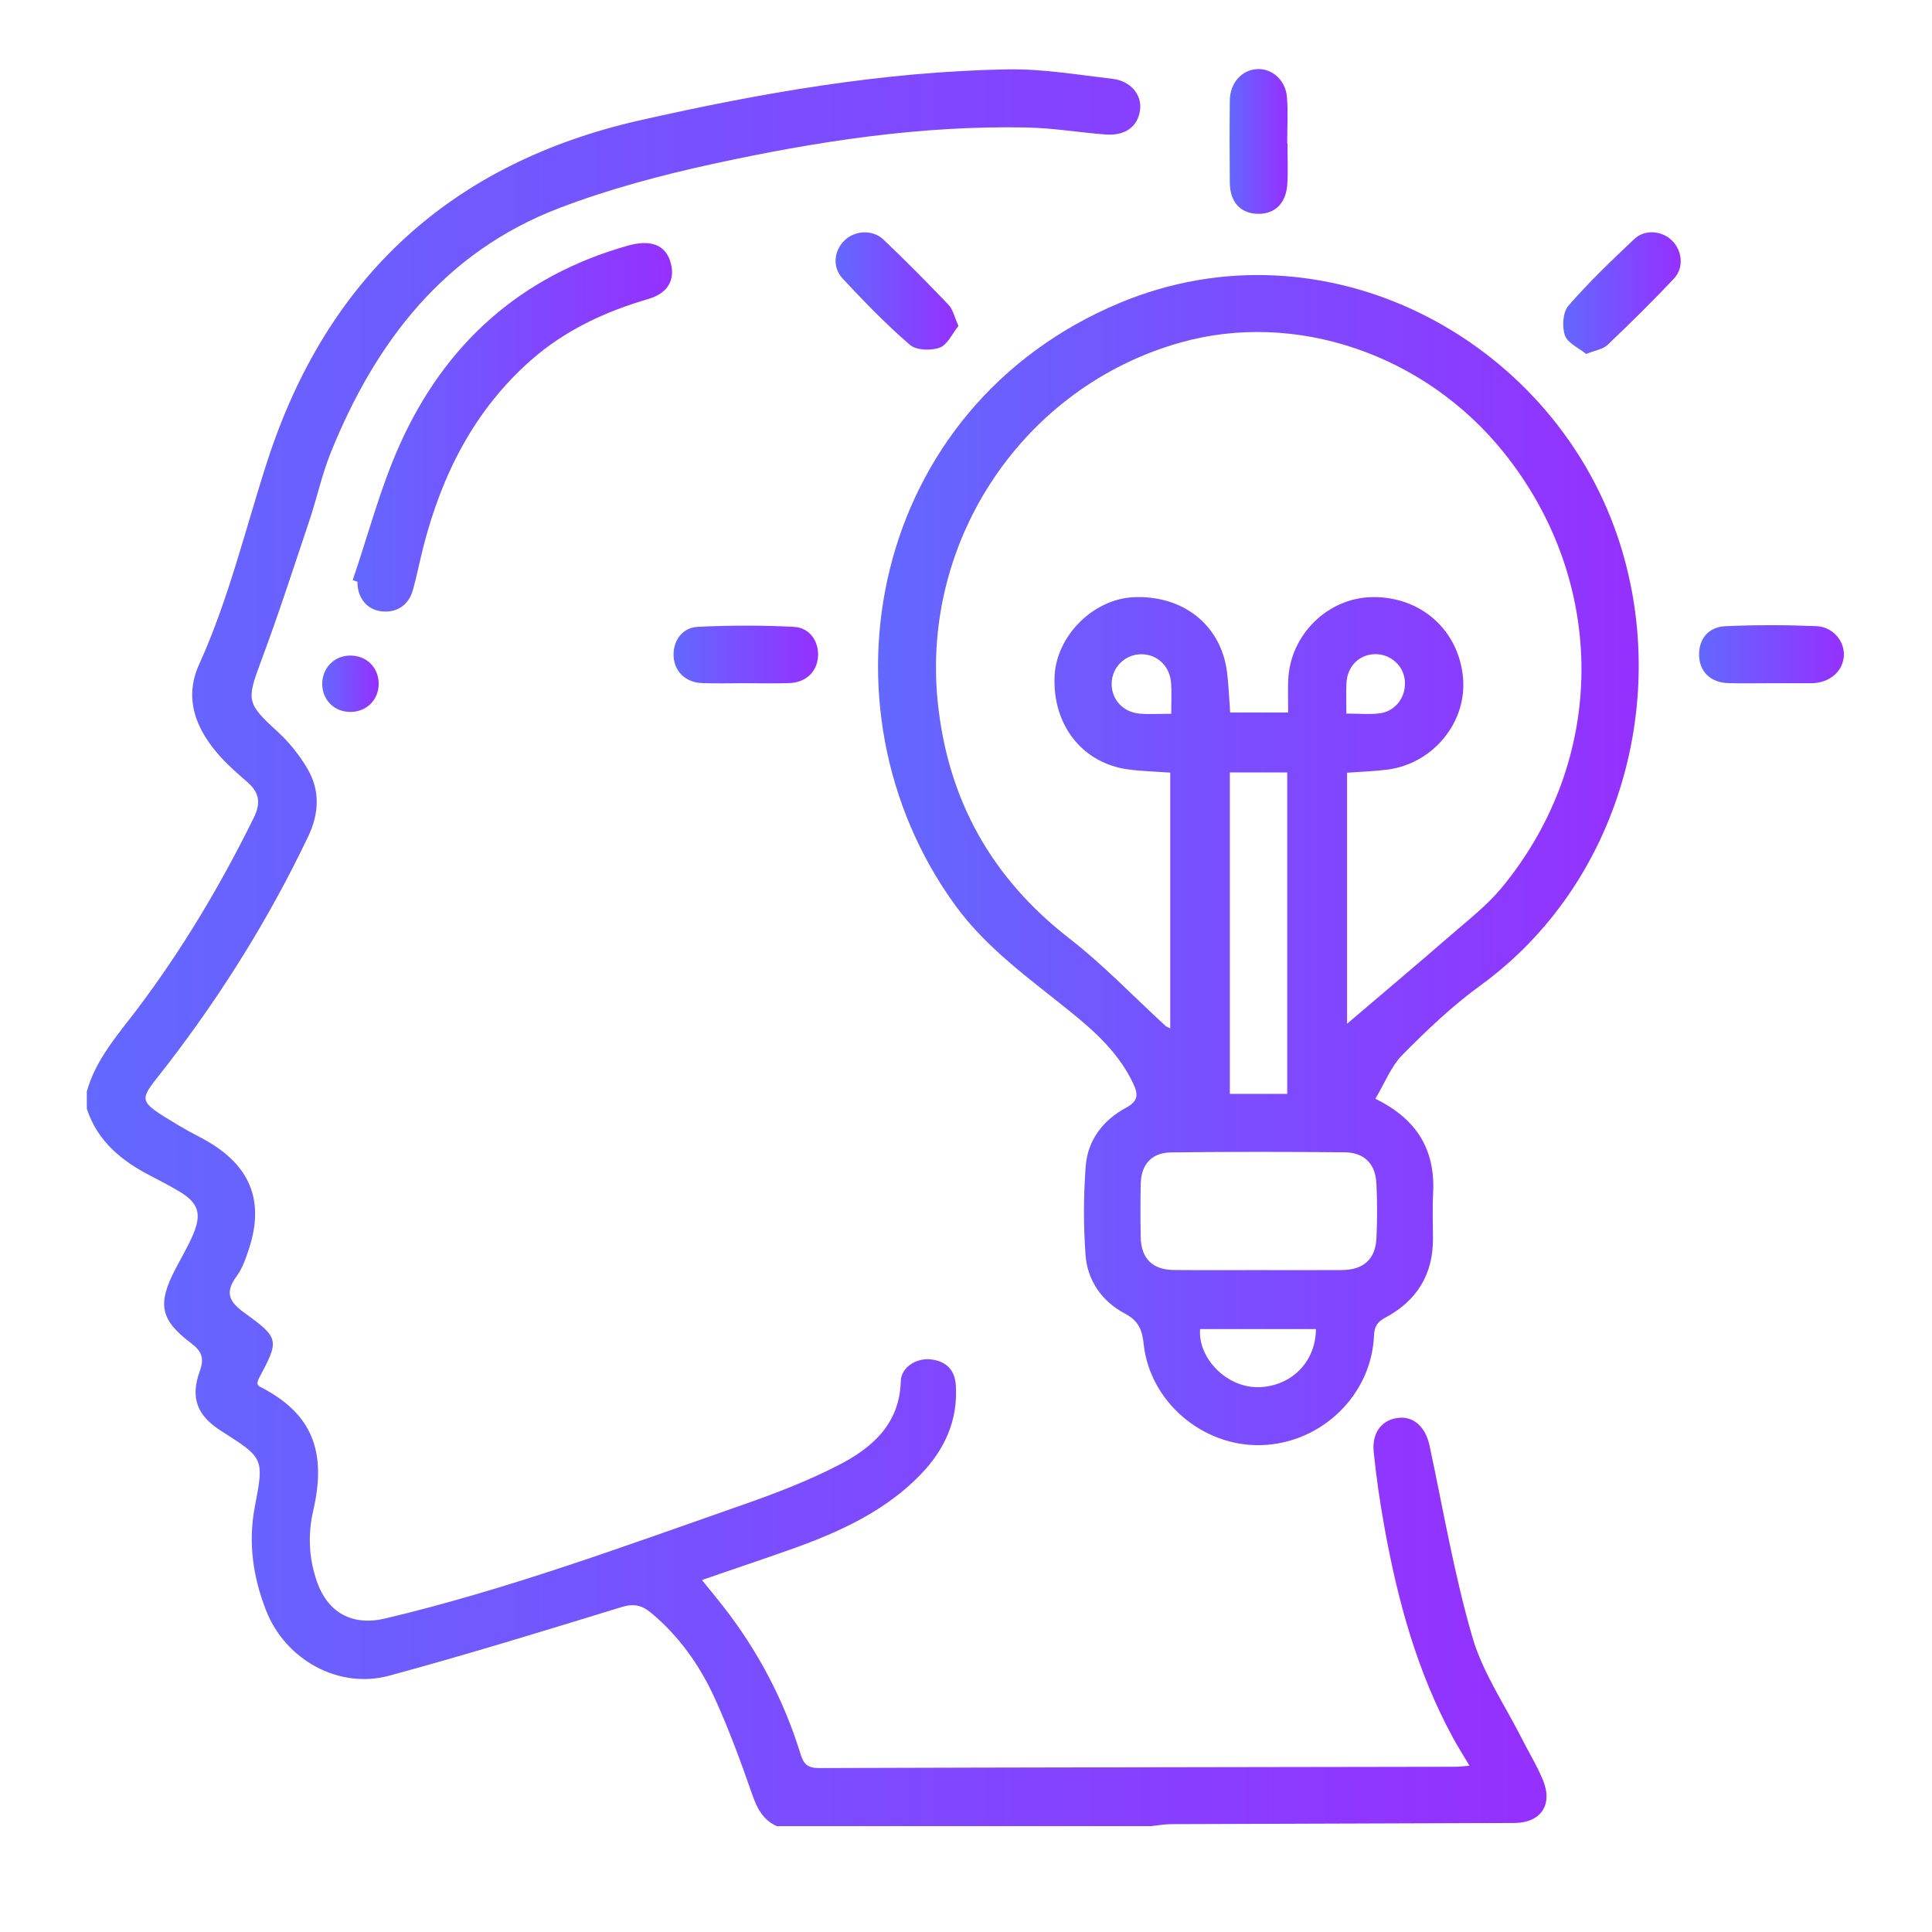 <?xml version="1.0" encoding="iso-8859-1"?>
<!-- Generator: Adobe Illustrator 24.0.1, SVG Export Plug-In . SVG Version: 6.00 Build 0)  -->
<svg version="1.1" id="Layer_3" xmlns="http://www.w3.org/2000/svg" xmlns:xlink="http://www.w3.org/1999/xlink" x="0px" y="0px"
	 viewBox="0 0 150 150" style="enable-background:new 0 0 150 150;" xml:space="preserve">
<g id="Zcaz7k.tif">
	<g>
		<linearGradient id="SVGID_1_" gradientUnits="userSpaceOnUse" x1="6.739" y1="73.582" x2="120.069" y2="73.582">
			<stop  offset="0" style="stop-color:#6368FF"/>
			<stop  offset="1" style="stop-color:#9530FF"/>
		</linearGradient>
		<path style="fill:url(#SVGID_1_);" d="M6.739,84.753c0.695-2.51,2.402-4.401,3.918-6.409c3.511-4.651,6.473-9.633,9.047-14.857
			c0.539-1.093,0.454-1.918-0.443-2.713c-0.731-0.647-1.48-1.284-2.133-2.005c-1.882-2.075-2.894-4.488-1.669-7.185
			c2.315-5.1,3.59-10.521,5.306-15.811c4.615-14.218,14.257-23.117,28.93-26.435c9.388-2.123,18.847-3.777,28.492-3.953
			c2.728-0.05,5.472,0.418,8.198,0.737c1.412,0.165,2.278,1.249,2.131,2.401c-0.167,1.309-1.151,2.04-2.701,1.919
			c-2.031-0.159-4.055-0.502-6.087-0.544c-8.244-0.169-16.348,1.079-24.363,2.825c-4.044,0.881-8.092,1.956-11.951,3.433
			c-8.916,3.411-14.246,10.372-17.72,18.949c-0.694,1.713-1.083,3.547-1.672,5.305c-1.232,3.679-2.427,7.373-3.784,11.006
			c-1.102,2.95-1.074,3.217,1.281,5.358c0.9,0.818,1.697,1.81,2.321,2.855c1.02,1.709,0.953,3.503,0.083,5.326
			c-3.011,6.307-6.681,12.194-10.944,17.732c-2.226,2.892-2.567,2.607,1.009,4.76c0.758,0.457,1.568,0.829,2.325,1.288
			c3.184,1.929,4.189,4.624,3.029,8.18c-0.245,0.752-0.511,1.545-0.97,2.169c-0.911,1.237-0.619,1.962,0.585,2.83
			c2.763,1.992,2.731,2.13,1.124,5.137c-0.06,0.113-0.073,0.252-0.104,0.368c0.058,0.087,0.089,0.189,0.155,0.222
			c4.182,2.096,5.225,5.122,4.191,9.62c-0.429,1.866-0.352,3.678,0.268,5.491c0.843,2.463,2.763,3.512,5.313,2.907
			c9.482-2.246,18.604-5.626,27.78-8.831c2.539-0.887,5.076-1.861,7.459-3.094c2.58-1.334,4.704-3.179,4.794-6.5
			c0.029-1.078,1.202-1.822,2.336-1.69c1.156,0.134,1.855,0.785,1.935,1.986c0.182,2.747-0.869,5.029-2.737,6.956
			c-3.123,3.222-7.163,4.815-11.289,6.236c-1.837,0.633-3.675,1.26-5.683,1.949c0.599,0.743,1.122,1.375,1.627,2.02
			c2.703,3.454,4.724,7.274,6.017,11.463c0.244,0.79,0.54,1.12,1.427,1.117c16.475-0.054,32.95-0.071,49.425-0.099
			c0.298-0.001,0.596-0.043,1.098-0.081c-0.474-0.798-0.892-1.451-1.262-2.13c-2.811-5.148-4.327-10.722-5.355-16.449
			c-0.344-1.915-0.627-3.845-0.823-5.78c-0.155-1.532,0.661-2.533,1.956-2.654c1.185-0.111,2.079,0.748,2.382,2.166
			c1.061,4.965,1.91,9.993,3.323,14.858c0.811,2.792,2.551,5.315,3.879,7.955c0.536,1.066,1.174,2.09,1.618,3.193
			c0.763,1.895-0.201,3.277-2.241,3.285c-8.881,0.037-17.762,0.056-26.643,0.092c-0.524,0.002-1.048,0.1-1.572,0.154
			c-9.683,0-19.365,0-29.048,0c-1.037-0.476-1.509-1.326-1.88-2.39c-0.885-2.541-1.814-5.077-2.926-7.524
			c-1.162-2.557-2.776-4.841-4.972-6.665c-0.695-0.577-1.329-0.719-2.27-0.43c-5.992,1.84-11.986,3.684-18.034,5.326
			c-3.942,1.07-8.08-1.241-9.572-5.074c-1.013-2.601-1.405-5.27-0.864-8.07c0.726-3.75,0.675-3.76-2.621-5.858
			c-1.856-1.181-2.411-2.552-1.657-4.645c0.365-1.014,0.152-1.547-0.686-2.177c-2.385-1.792-2.609-3.032-1.232-5.696
			c0.467-0.904,0.997-1.781,1.393-2.714c0.71-1.673,0.411-2.494-1.148-3.41c-0.687-0.403-1.393-0.777-2.102-1.14
			c-2.272-1.165-4.165-2.687-4.994-5.228C6.739,85.642,6.739,85.198,6.739,84.753z"/>
		<linearGradient id="SVGID_2_" gradientUnits="userSpaceOnUse" x1="68.17" y1="66.779" x2="127.229" y2="66.779">
			<stop  offset="0" style="stop-color:#6368FF"/>
			<stop  offset="1" style="stop-color:#9530FF"/>
		</linearGradient>
		<path style="fill:url(#SVGID_2_);" d="M106.784,85.309c3.34,1.64,4.661,4.073,4.483,7.388c-0.062,1.151-0.017,2.308-0.011,3.463
			c0.014,2.798-1.267,4.842-3.696,6.137c-0.648,0.345-0.855,0.713-0.885,1.416c-0.198,4.615-4.099,8.364-8.776,8.487
			c-4.531,0.119-8.62-3.372-9.102-7.834c-0.115-1.067-0.369-1.807-1.452-2.377c-1.767-0.93-2.92-2.548-3.065-4.561
			c-0.164-2.286-0.159-4.604,0.014-6.89c0.153-2.022,1.361-3.582,3.12-4.527c0.998-0.537,0.955-1.062,0.567-1.888
			c-1.091-2.321-2.92-3.993-4.86-5.562c-3.168-2.564-6.514-4.909-8.961-8.28C62.957,54.844,67.608,31.58,86.95,23.512
			c15.863-6.617,33.417,2.703,38.647,18.164c4.173,12.334,0.245,26.913-10.654,34.831c-2.175,1.58-4.152,3.465-6.049,5.38
			C108,82.788,107.512,84.094,106.784,85.309z M104.587,79.483c2.653-2.261,5.36-4.538,8.029-6.857
			c1.371-1.191,2.838-2.324,3.984-3.713c8.214-9.964,8.235-23.739,0.132-33.807c-6.139-7.629-16.177-11.029-25.106-8.505
			c-12.122,3.427-20.11,15.254-18.821,27.891c0.773,7.582,4.162,13.668,10.219,18.368c2.648,2.054,4.981,4.513,7.461,6.784
			c0.083,0.076,0.202,0.111,0.371,0.2c0-6.664,0-13.249,0-19.858c-1.137-0.083-2.2-0.107-3.247-0.246
			c-3.57-0.471-5.909-3.455-5.73-7.257c0.147-3.125,3.007-5.976,6.136-6.116c3.822-0.171,6.766,2.149,7.24,5.749
			c0.142,1.076,0.175,2.167,0.254,3.204c1.574,0,3.012,0,4.503,0c0-0.907-0.026-1.706,0.004-2.503
			c0.135-3.517,3.058-6.403,6.521-6.457c3.803-0.059,6.757,2.593,7.057,6.335c0.274,3.423-2.354,6.602-5.874,7.057
			c-1.035,0.134-2.084,0.163-3.133,0.241C104.587,66.653,104.587,73.202,104.587,79.483z M97.666,98.609
			c2.176,0,4.352,0.011,6.529-0.003c1.663-0.011,2.594-0.838,2.672-2.475c0.068-1.418,0.068-2.844-0.004-4.262
			c-0.077-1.512-0.942-2.389-2.467-2.404c-4.485-0.044-8.971-0.047-13.456,0.007c-1.541,0.019-2.344,0.933-2.375,2.457
			c-0.028,1.376-0.025,2.754-0.001,4.13c0.029,1.646,0.919,2.529,2.574,2.544C93.314,98.623,95.49,98.608,97.666,98.609z
			 M95.484,59.97c0,8.345,0,16.614,0,24.959c1.511,0,2.948,0,4.455,0c0-8.341,0-16.613,0-24.959
			C98.435,59.97,96.999,59.97,95.484,59.97z M93.176,103.187c-0.194,2.24,2.101,4.68,4.743,4.506
			c2.406-0.158,4.228-1.971,4.251-4.506C99.169,103.187,96.17,103.187,93.176,103.187z M90.934,55.419
			c0-0.904,0.044-1.648-0.01-2.384c-0.096-1.327-1.073-2.24-2.32-2.24c-1.246,0.001-2.272,1.009-2.295,2.256
			c-0.023,1.251,0.877,2.252,2.195,2.357C89.244,55.468,89.992,55.419,90.934,55.419z M104.532,55.402c1,0,1.805,0.084,2.586-0.019
			c1.267-0.166,2.078-1.309,1.949-2.575c-0.116-1.137-1.095-2.013-2.257-2.019c-1.261-0.007-2.214,0.924-2.272,2.263
			C104.505,53.794,104.532,54.538,104.532,55.402z"/>
		<linearGradient id="SVGID_3_" gradientUnits="userSpaceOnUse" x1="27.384" y1="33.178" x2="52.178" y2="33.178">
			<stop  offset="0" style="stop-color:#6368FF"/>
			<stop  offset="1" style="stop-color:#9530FF"/>
		</linearGradient>
		<path style="fill:url(#SVGID_3_);" d="M27.384,45.042c1.195-3.501,2.132-7.118,3.636-10.481
			c3.498-7.821,9.358-13.121,17.708-15.484c1.817-0.514,2.966-0.059,3.347,1.336c0.362,1.326-0.238,2.36-1.727,2.795
			c-3.359,0.98-6.482,2.432-9.117,4.752c-4.411,3.883-6.929,8.893-8.365,14.508c-0.285,1.113-0.499,2.245-0.811,3.349
			c-0.344,1.216-1.32,1.813-2.527,1.633c-1.082-0.161-1.791-1.074-1.775-2.285C27.63,45.125,27.507,45.083,27.384,45.042z"/>
		<linearGradient id="SVGID_4_" gradientUnits="userSpaceOnUse" x1="52.295" y1="50.815" x2="63.516" y2="50.815">
			<stop  offset="0" style="stop-color:#6368FF"/>
			<stop  offset="1" style="stop-color:#9530FF"/>
		</linearGradient>
		<path style="fill:url(#SVGID_4_);" d="M57.836,53.043c-1.11,0-2.222,0.034-3.331-0.009c-1.268-0.05-2.127-0.882-2.204-2.047
			c-0.078-1.187,0.628-2.257,1.883-2.32c2.476-0.124,4.968-0.124,7.444,0.001c1.253,0.063,1.962,1.139,1.88,2.323
			c-0.08,1.166-0.939,1.995-2.21,2.043C60.146,53.077,58.99,53.043,57.836,53.043z"/>
		<linearGradient id="SVGID_5_" gradientUnits="userSpaceOnUse" x1="95.465" y1="10.982" x2="99.979" y2="10.982">
			<stop  offset="0" style="stop-color:#6368FF"/>
			<stop  offset="1" style="stop-color:#9530FF"/>
		</linearGradient>
		<path style="fill:url(#SVGID_5_);" d="M99.958,11.108c0,1.066,0.055,2.135-0.013,3.196c-0.098,1.522-1.01,2.36-2.37,2.296
			c-1.295-0.061-2.079-0.937-2.093-2.413c-0.02-2.131-0.023-4.263,0.001-6.394c0.016-1.366,0.937-2.375,2.144-2.43
			c1.13-0.052,2.177,0.849,2.288,2.152c0.101,1.19,0.021,2.395,0.021,3.594C99.943,11.108,99.951,11.108,99.958,11.108z"/>
		<linearGradient id="SVGID_6_" gradientUnits="userSpaceOnUse" x1="64.873" y1="22.593" x2="74.413" y2="22.593">
			<stop  offset="0" style="stop-color:#6368FF"/>
			<stop  offset="1" style="stop-color:#9530FF"/>
		</linearGradient>
		<path style="fill:url(#SVGID_6_);" d="M74.413,25.302c-0.479,0.593-0.844,1.46-1.448,1.685c-0.675,0.251-1.822,0.217-2.318-0.21
			c-1.839-1.586-3.539-3.344-5.201-5.122c-0.85-0.909-0.708-2.172,0.124-2.99c0.78-0.767,2.169-0.871,3.015-0.069
			c1.735,1.644,3.414,3.349,5.065,5.078C73.985,24.026,74.092,24.594,74.413,25.302z"/>
		<linearGradient id="SVGID_7_" gradientUnits="userSpaceOnUse" x1="131.917" y1="50.797" x2="143.16" y2="50.797">
			<stop  offset="0" style="stop-color:#6368FF"/>
			<stop  offset="1" style="stop-color:#9530FF"/>
		</linearGradient>
		<path style="fill:url(#SVGID_7_);" d="M137.38,53.045c-1.066-0.001-2.132,0.026-3.197-0.007c-1.356-0.042-2.213-0.864-2.264-2.109
			c-0.052-1.273,0.684-2.252,2.046-2.312c2.348-0.105,4.706-0.1,7.055-0.003c1.296,0.054,2.198,1.167,2.136,2.295
			c-0.066,1.206-1.077,2.088-2.446,2.136c-0.044,0.002-0.089,0.001-0.133,0.001C139.512,53.046,138.446,53.046,137.38,53.045z"/>
		<linearGradient id="SVGID_8_" gradientUnits="userSpaceOnUse" x1="121.368" y1="22.757" x2="130.49" y2="22.757">
			<stop  offset="0" style="stop-color:#6368FF"/>
			<stop  offset="1" style="stop-color:#9530FF"/>
		</linearGradient>
		<path style="fill:url(#SVGID_8_);" d="M123.15,27.481c-0.57-0.466-1.439-0.838-1.651-1.441c-0.236-0.675-0.161-1.806,0.275-2.307
			c1.591-1.83,3.356-3.515,5.122-5.184c0.805-0.761,2.119-0.637,2.891,0.101c0.822,0.786,0.978,2.132,0.174,2.986
			c-1.667,1.768-3.4,3.475-5.16,5.15C124.454,27.116,123.865,27.191,123.15,27.481z"/>
		<linearGradient id="SVGID_9_" gradientUnits="userSpaceOnUse" x1="25.017" y1="53.087" x2="29.401" y2="53.087">
			<stop  offset="0" style="stop-color:#6368FF"/>
			<stop  offset="1" style="stop-color:#9530FF"/>
		</linearGradient>
		<path style="fill:url(#SVGID_9_);" d="M27.243,55.275c-1.244,0.021-2.195-0.885-2.225-2.12c-0.03-1.237,0.877-2.214,2.094-2.256
			c1.303-0.045,2.285,0.893,2.289,2.186C29.404,54.316,28.479,55.255,27.243,55.275z"/>
	</g>
</g>
</svg>
